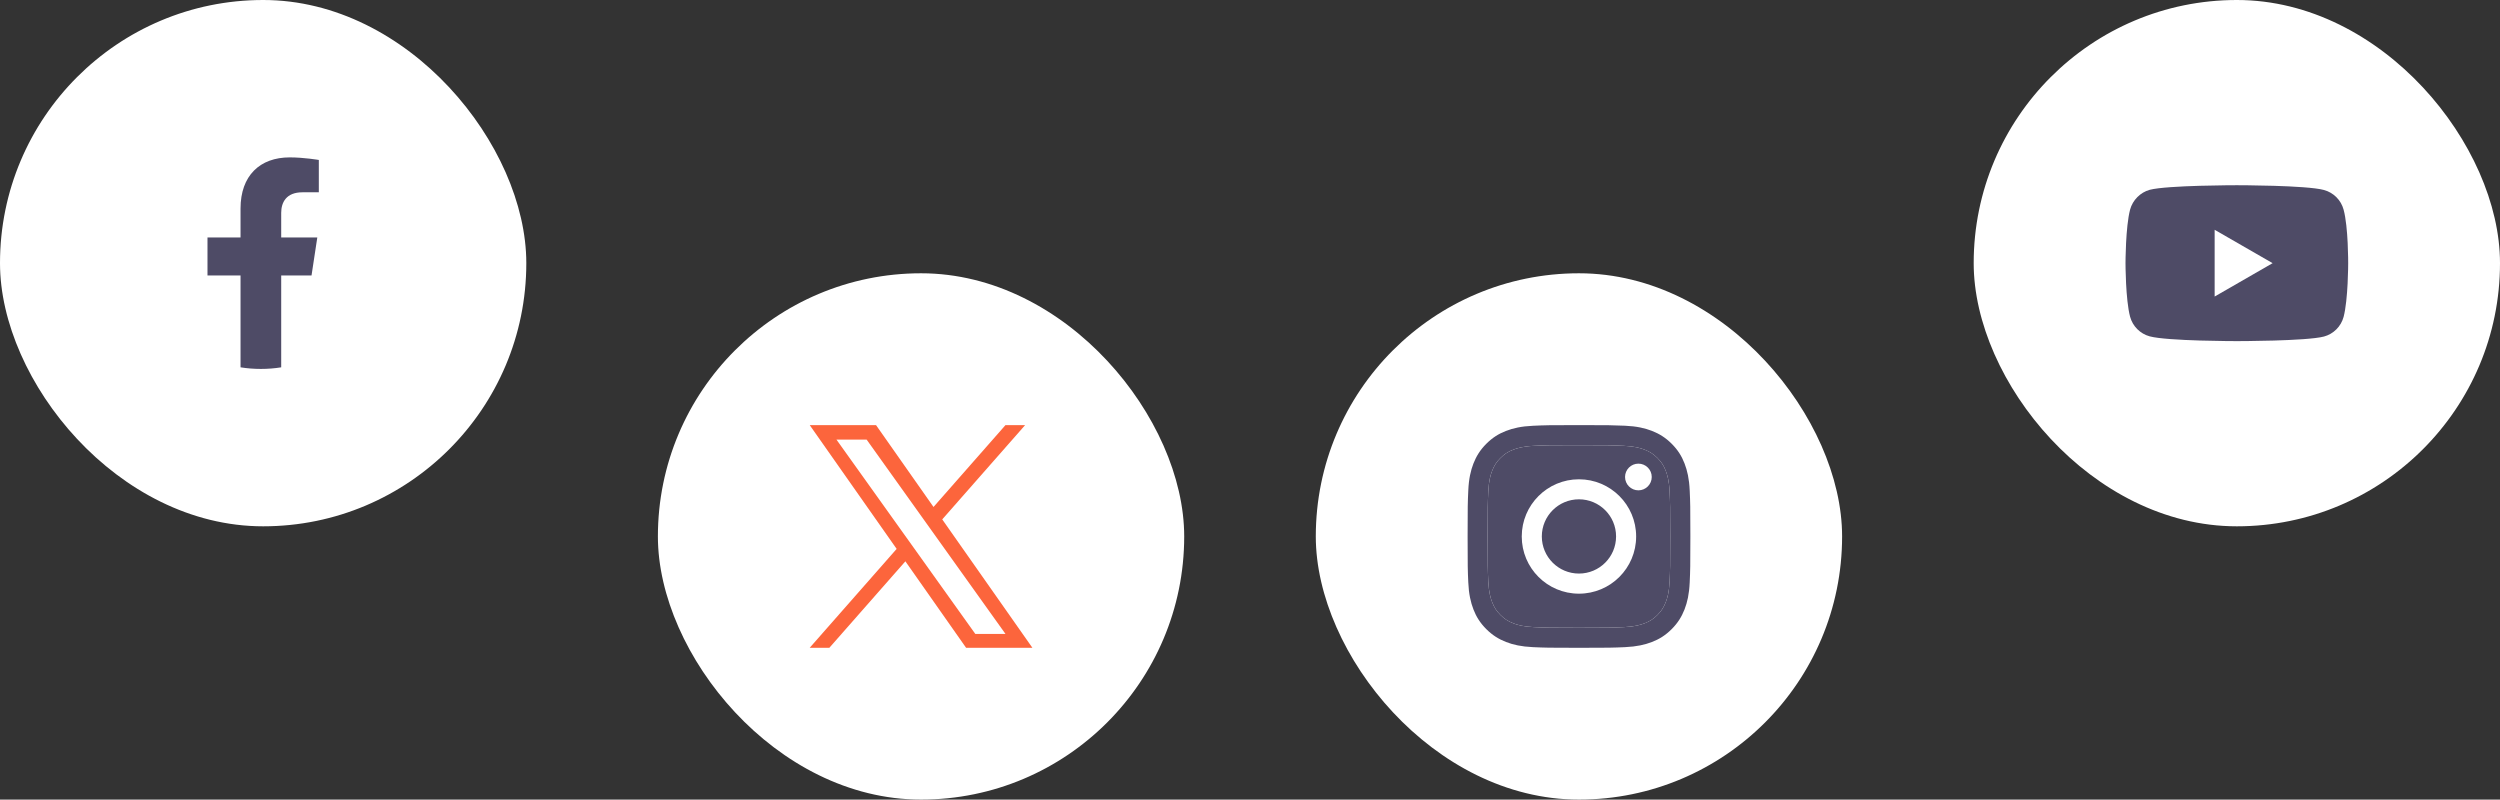 <svg width="247" height="79" viewBox="0 0 247 79" fill="none" xmlns="http://www.w3.org/2000/svg">
<rect x="0" y="0" width="247" height="79" fill="#333333" stroke="none"/>
<rect width="52" height="52" rx="26" fill="white"/>
<path d="M30.779 27.217L31.349 23.463H27.783V21.028C27.783 20.001 28.28 18.999 29.878 18.999H31.5V15.803C31.5 15.803 30.028 15.55 28.622 15.55C25.684 15.55 23.765 17.348 23.765 20.602V23.463H20.5V27.217H23.765V36.292C24.42 36.397 25.091 36.45 25.774 36.45C26.457 36.45 27.128 36.397 27.783 36.292V27.217H30.779Z" fill="#4E4B66"/>
<rect x="65" y="27" width="52" height="52" rx="26" fill="white"/>
<g clip-path="url(#clip0_27_1236)">
<path d="M93.093 51.316L101.283 42H99.342L92.231 50.089L86.551 42H80L88.589 54.231L80 64H81.941L89.451 55.458L95.449 64H102L93.093 51.316H93.093ZM90.435 54.339L89.564 53.121L82.64 43.43H85.621L91.209 51.251L92.079 52.469L99.343 62.635H96.362L90.435 54.34V54.339Z" fill="#FC653C"/>
</g>
<rect x="130" y="27" width="52" height="52" rx="26" fill="white"/>
<g clip-path="url(#clip1_27_1236)">
<path d="M156 43.983C158.939 43.983 159.284 43.996 160.445 44.048C161.52 44.096 162.1 44.275 162.489 44.428C163.004 44.629 163.371 44.865 163.755 45.249C164.14 45.633 164.38 46 164.576 46.515C164.725 46.904 164.908 47.485 164.956 48.559C165.009 49.721 165.022 50.066 165.022 53.004C165.022 55.943 165.009 56.288 164.956 57.45C164.908 58.524 164.729 59.105 164.576 59.493C164.376 60.009 164.14 60.376 163.755 60.76C163.371 61.144 163.004 61.384 162.489 61.581C162.1 61.729 161.52 61.913 160.445 61.961C159.284 62.013 158.939 62.026 156 62.026C153.061 62.026 152.716 62.013 151.555 61.961C150.48 61.913 149.9 61.734 149.511 61.581C148.996 61.38 148.629 61.144 148.245 60.76C147.86 60.376 147.62 60.009 147.424 59.493C147.275 59.105 147.092 58.524 147.044 57.45C146.991 56.288 146.978 55.943 146.978 53.004C146.978 50.066 146.991 49.721 147.044 48.559C147.092 47.485 147.271 46.904 147.424 46.515C147.624 46 147.86 45.633 148.245 45.249C148.629 44.865 148.996 44.624 149.511 44.428C149.9 44.279 150.48 44.096 151.555 44.048C152.716 43.991 153.066 43.983 156 43.983ZM156 42C153.013 42 152.638 42.013 151.463 42.066C150.293 42.118 149.493 42.306 148.795 42.576C148.07 42.856 147.459 43.236 146.847 43.847C146.236 44.459 145.86 45.074 145.576 45.795C145.306 46.493 145.118 47.293 145.066 48.467C145.013 49.638 145 50.013 145 53C145 55.987 145.013 56.362 145.066 57.537C145.118 58.707 145.306 59.507 145.576 60.21C145.856 60.934 146.236 61.546 146.847 62.157C147.459 62.769 148.074 63.144 148.795 63.428C149.493 63.699 150.293 63.886 151.467 63.939C152.642 63.991 153.013 64.004 156.004 64.004C158.996 64.004 159.367 63.991 160.541 63.939C161.712 63.886 162.511 63.699 163.214 63.428C163.939 63.148 164.55 62.769 165.162 62.157C165.773 61.546 166.148 60.93 166.432 60.21C166.703 59.511 166.891 58.712 166.943 57.537C166.996 56.362 167.009 55.991 167.009 53C167.009 50.009 166.996 49.638 166.943 48.463C166.891 47.293 166.703 46.493 166.432 45.79C166.153 45.066 165.773 44.454 165.162 43.843C164.55 43.231 163.935 42.856 163.214 42.572C162.515 42.301 161.716 42.114 160.541 42.061C159.362 42.013 158.987 42 156 42Z" fill="#4E4B66"/>
<path d="M156 43.983C158.939 43.983 159.284 43.996 160.445 44.048C161.52 44.096 162.1 44.275 162.489 44.428C163.004 44.629 163.371 44.865 163.755 45.249C164.14 45.633 164.38 46 164.576 46.515C164.725 46.904 164.908 47.485 164.956 48.559C165.009 49.721 165.022 50.066 165.022 53.004C165.022 55.943 165.009 56.288 164.956 57.45C164.908 58.524 164.729 59.105 164.576 59.493C164.376 60.009 164.14 60.376 163.755 60.76C163.371 61.144 163.004 61.384 162.489 61.581C162.1 61.729 161.52 61.913 160.445 61.961C159.284 62.013 158.939 62.026 156 62.026C153.061 62.026 152.716 62.013 151.555 61.961C150.48 61.913 149.9 61.734 149.511 61.581C148.996 61.38 148.629 61.144 148.245 60.76C147.86 60.376 147.62 60.009 147.424 59.493C147.275 59.105 147.092 58.524 147.044 57.45C146.991 56.288 146.978 55.943 146.978 53.004C146.978 50.066 146.991 49.721 147.044 48.559C147.092 47.485 147.271 46.904 147.424 46.515C147.624 46 147.86 45.633 148.245 45.249C148.629 44.865 148.996 44.624 149.511 44.428C149.9 44.279 150.48 44.096 151.555 44.048C152.716 43.991 153.066 43.983 156 43.983Z" fill="#4E4B66"/>
<path d="M156 47.354C152.882 47.354 150.349 49.882 150.349 53.005C150.349 56.127 152.878 58.655 156 58.655C159.122 58.655 161.651 56.127 161.651 53.005C161.651 49.882 159.122 47.354 156 47.354ZM156 56.668C153.974 56.668 152.332 55.026 152.332 53C152.332 50.974 153.974 49.332 156 49.332C158.026 49.332 159.668 50.974 159.668 53C159.668 55.026 158.026 56.668 156 56.668Z" fill="white"/>
<path d="M161.873 48.445C162.602 48.445 163.192 47.855 163.192 47.126C163.192 46.398 162.602 45.808 161.873 45.808C161.145 45.808 160.555 46.398 160.555 47.126C160.555 47.855 161.145 48.445 161.873 48.445Z" fill="white"/>
</g>
<rect x="195" width="52" height="52" rx="26" fill="white"/>
<path d="M231.547 20.71C231.293 19.768 230.55 19.025 229.608 18.771C227.886 18.3 221 18.3 221 18.3C221 18.3 214.114 18.3 212.392 18.753C211.468 19.007 210.707 19.768 210.453 20.71C210 22.432 210 26.002 210 26.002C210 26.002 210 29.59 210.453 31.293C210.707 32.236 211.45 32.978 212.392 33.232C214.132 33.703 221 33.703 221 33.703C221 33.703 227.886 33.703 229.608 33.25C230.55 32.997 231.293 32.254 231.547 31.311C232 29.59 232 26.02 232 26.02C232 26.02 232.018 22.432 231.547 20.71Z" fill="#4E4B66"/>
<path d="M218.807 29.299L224.534 26.001L218.807 22.703V29.299Z" fill="white"/>
<defs>
<clipPath id="clip0_27_1236">
<rect width="22" height="22" fill="white" transform="translate(80 42)"/>
</clipPath>
<clipPath id="clip1_27_1236">
<rect width="22" height="22" fill="white" transform="translate(145 42)"/>
</clipPath>
</defs>
</svg>
